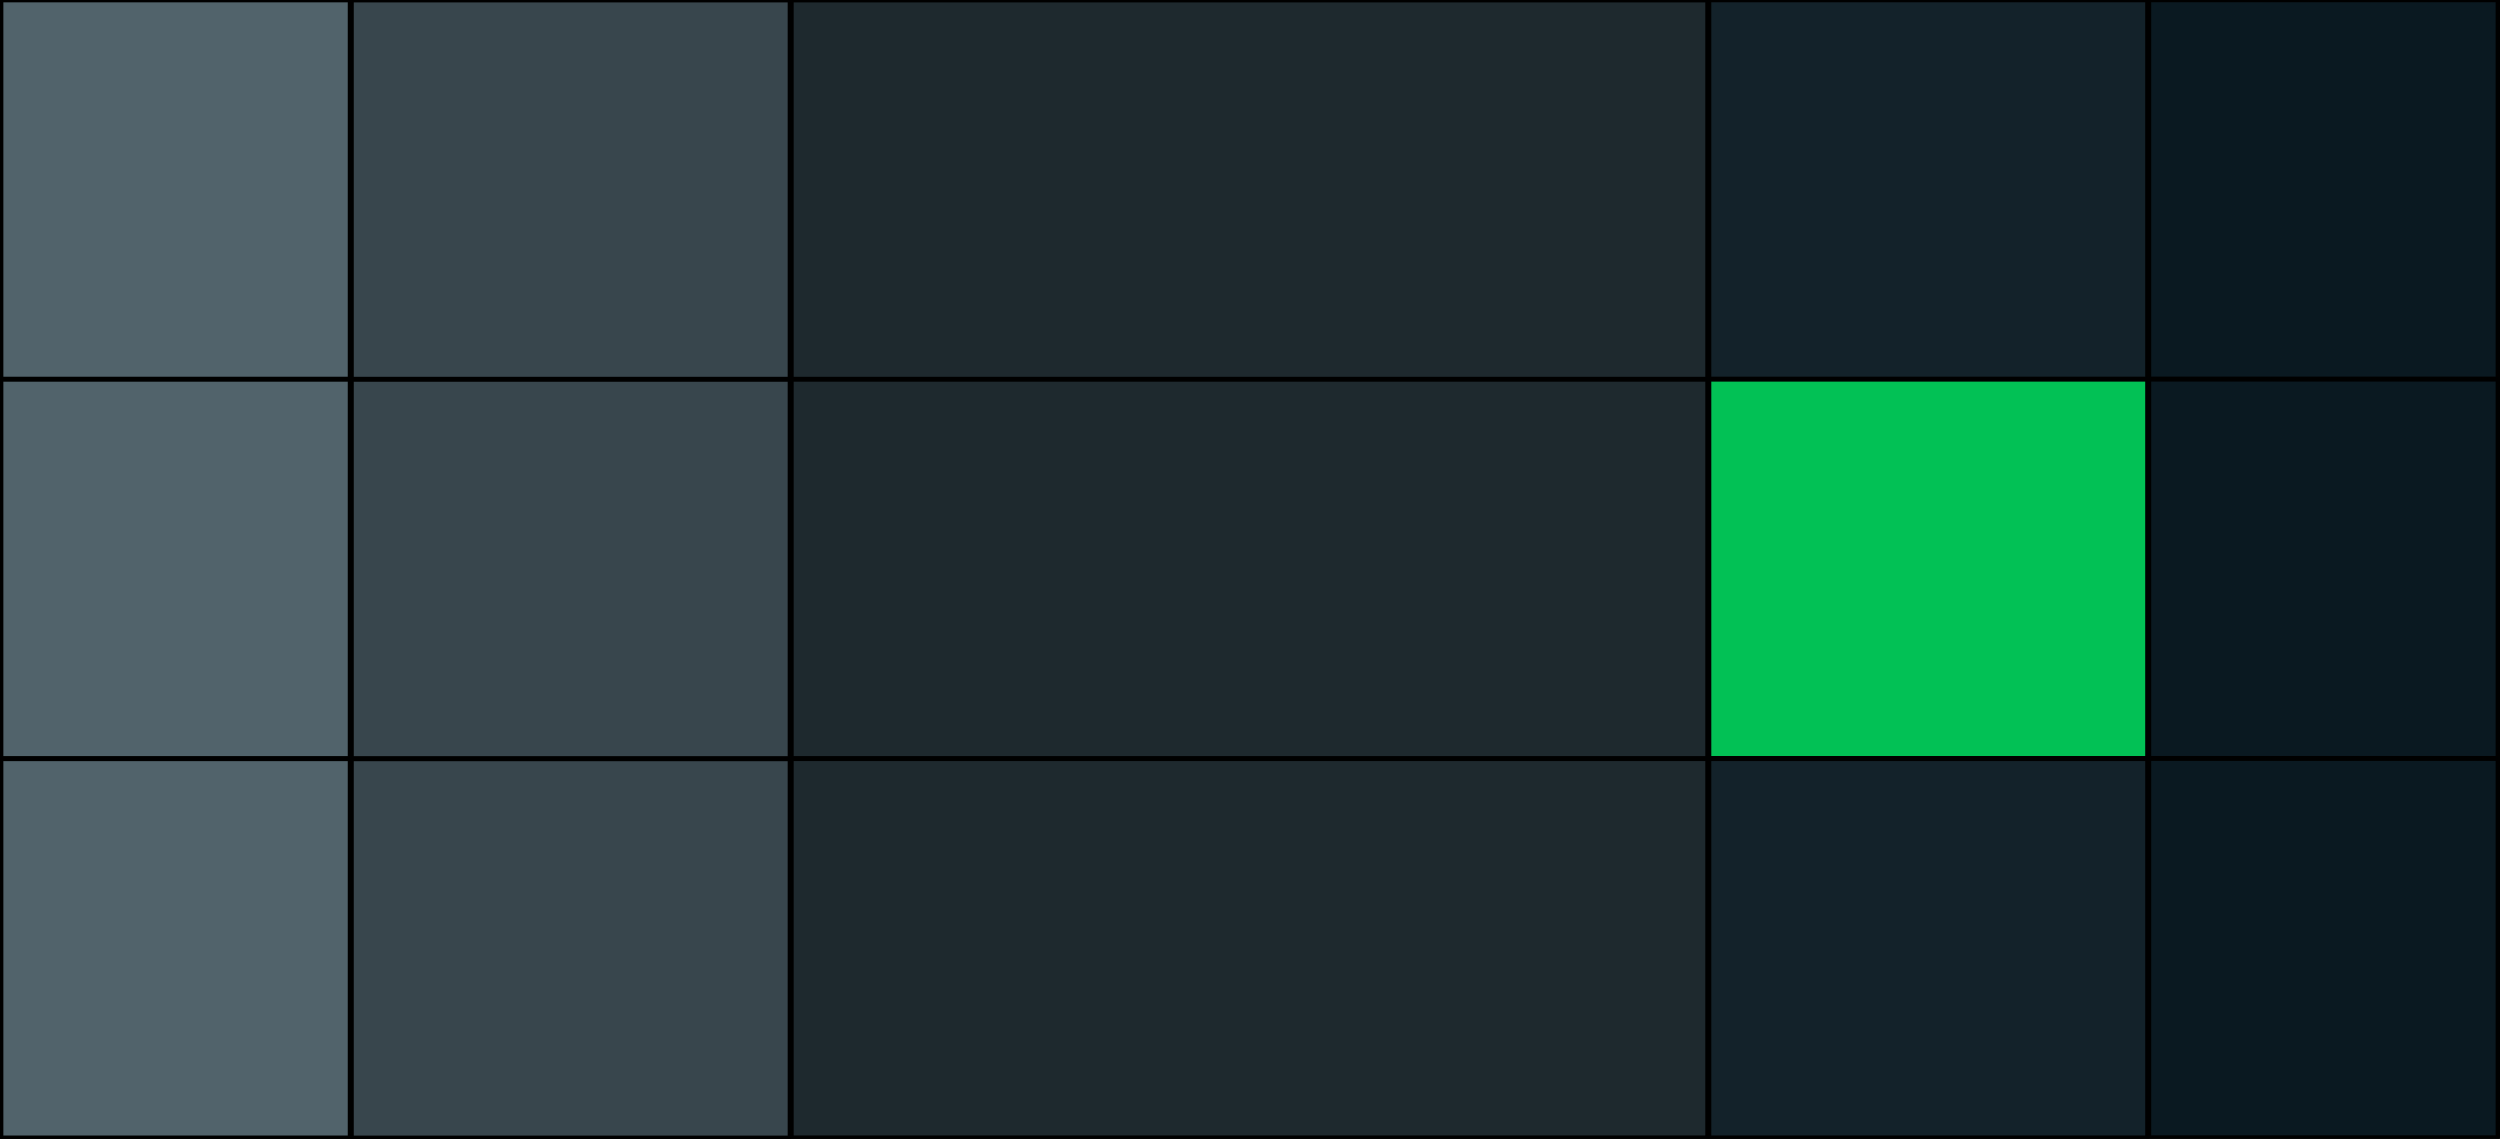 <?xml version="1.0" encoding="UTF-8" standalone="no"?>
<!-- Created with Inkscape (http://www.inkscape.org/) -->

<svg
   xmlns:dc="http://purl.org/dc/elements/1.1/"
   xmlns:cc="http://creativecommons.org/ns#"
   xmlns:rdf="http://www.w3.org/1999/02/22-rdf-syntax-ns#"
   xmlns:svg="http://www.w3.org/2000/svg"
   xmlns="http://www.w3.org/2000/svg"
   xmlns:sodipodi="http://sodipodi.sourceforge.net/DTD/sodipodi-0.dtd"
   xmlns:inkscape="http://www.inkscape.org/namespaces/inkscape"
   width="104.926mm"
   height="47.803mm"
   viewBox="0 0 371.783 169.379"
   id="svg2"
   version="1.1"
   inkscape:version="0.91 r13725"
   sodipodi:docname="logo.svg">
  <defs
     id="defs4" />
  <sodipodi:namedview
     id="base"
     pagecolor="#ffffff"
     bordercolor="#666666"
     borderopacity="1.0"
     inkscape:pageopacity="0.0"
     inkscape:pageshadow="2"
     inkscape:zoom="2.8284271"
     inkscape:cx="222.54639"
     inkscape:cy="75.953033"
     inkscape:document-units="px"
     inkscape:current-layer="layer2"
     showgrid="false"
     inkscape:window-width="1920"
     inkscape:window-height="1017"
     inkscape:window-x="1912"
     inkscape:window-y="-8"
     inkscape:window-maximized="1"
     fit-margin-top="0"
     fit-margin-left="0"
     fit-margin-right="0"
     fit-margin-bottom="0"
     inkscape:snap-nodes="true" />
  <g
     inkscape:groupmode="layer"
     id="layer2"
     inkscape:label="Layer 2">
    <rect
       style="fill:#000000;fill-opacity:1;stroke:#000000;stroke-width:0.5;stroke-linecap:butt;stroke-miterlimit:4;stroke-dasharray:none;stroke-opacity:1"
       id="rect4449"
       width="371.631"
       height="169.548"
       x="0.25"
       y="-0.419" />
  </g>
  <g
     inkscape:label="Layer 1"
     inkscape:groupmode="layer"
     id="layer1"
     transform="translate(-99.675,-416.034)">
    <g
       id="g4440"
       transform="translate(0,-0.071)">
      <path
         inkscape:connector-curvature="0"
         id="path4302"
         d="m 99.925,416.203 0,56.176 51.716,0 0,-56.176 -51.716,0 z"
         style="fill:#51636b;fill-opacity:1;stroke:#000000;stroke-width:0.5;stroke-linecap:butt;stroke-miterlimit:4;stroke-dasharray:none;stroke-opacity:1" />
      <path
         inkscape:connector-curvature="0"
         id="path4300"
         d="m 152.036,416.214 0,56.176 65.026,0 0,-56.176 -65.026,0 z"
         style="fill:#38464d;fill-opacity:1;stroke:#000000;stroke-width:0.5;stroke-linecap:butt;stroke-miterlimit:4;stroke-dasharray:none;stroke-opacity:1" />
      <path
         id="path4298"
         d="m 217.456,416.215 0,56.176 136.068,0 0,-56.176 -136.068,0 z"
         style="fill:#1e292e;fill-opacity:1;stroke:#000000;stroke-width:0.5;stroke-linecap:butt;stroke-miterlimit:4;stroke-dasharray:none;stroke-opacity:1"
         inkscape:connector-curvature="0" />
      <path
         inkscape:connector-curvature="0"
         id="path4296"
         d="m 353.919,416.194 0,56.176 65.026,0 0,-56.176 -65.026,0 z"
         style="fill:#13222a;fill-opacity:1;stroke:#000000;stroke-width:0.5;stroke-linecap:butt;stroke-miterlimit:4;stroke-dasharray:none;stroke-opacity:1" />
      <path
         inkscape:connector-curvature="0"
         id="path4253"
         d="m 419.339,416.187 0,56.176 51.718,0 0,-56.176 -51.718,0 z"
         style="fill:#0a1921;fill-opacity:1;stroke:#000000;stroke-width:0.5;stroke-linecap:butt;stroke-miterlimit:4;stroke-dasharray:none;stroke-opacity:1" />
    </g>
    <g
       id="g4433"
       transform="translate(0,-0.076)">
      <path
         inkscape:connector-curvature="0"
         id="path4312"
         d="m 99.925,472.623 0,56.176 51.716,0 0,-56.176 -51.716,0 z"
         style="fill:#51636b;fill-opacity:1;stroke:#000000;stroke-width:0.5;stroke-linecap:butt;stroke-miterlimit:4;stroke-dasharray:none;stroke-opacity:1" />
      <path
         inkscape:connector-curvature="0"
         id="path4310"
         d="m 152.036,472.633 0,56.176 65.026,0 0,-56.176 -65.026,0 z"
         style="fill:#38464d;fill-opacity:1;stroke:#000000;stroke-width:0.5;stroke-linecap:butt;stroke-miterlimit:4;stroke-dasharray:none;stroke-opacity:1" />
      <path
         inkscape:connector-curvature="0"
         id="path4308"
         d="m 217.456,472.623 0,56.176 136.068,0 0,-56.176 -136.068,0 z"
         style="fill:#1e292e;fill-opacity:1;stroke:#000000;stroke-width:0.5;stroke-linecap:butt;stroke-miterlimit:4;stroke-dasharray:none;stroke-opacity:1" />
      <path
         inkscape:connector-curvature="0"
         id="path4306"
         d="m 353.919,472.612 0,56.176 65.026,0 0,-56.176 -65.026,0 z"
         style="fill:#02c155;fill-opacity:1;stroke:#000000;stroke-width:0.5;stroke-linecap:butt;stroke-miterlimit:4;stroke-dasharray:none;stroke-opacity:1" />
      <path
         inkscape:connector-curvature="0"
         id="path4253-7"
         d="m 419.339,472.606 0,56.176 51.718,0 0,-56.176 -51.718,0 z"
         style="fill:#0a1921;fill-opacity:1;stroke:#000000;stroke-width:0.5;stroke-linecap:butt;stroke-miterlimit:4;stroke-dasharray:none;stroke-opacity:1" />
    </g>
    <g
       id="g4426"
       transform="translate(0,-0.071)">
      <path
         inkscape:connector-curvature="0"
         id="path4322"
         d="m 99.925,529.048 0,56.176 51.716,0 0,-56.176 -51.716,0 z"
         style="fill:#51636b;fill-opacity:1;stroke:#000000;stroke-width:0.5;stroke-linecap:butt;stroke-miterlimit:4;stroke-dasharray:none;stroke-opacity:1" />
      <path
         inkscape:connector-curvature="0"
         id="path4320"
         d="m 152.036,529.059 0,56.176 65.026,0 0,-56.176 -65.026,0 z"
         style="fill:#38464d;fill-opacity:1;stroke:#000000;stroke-width:0.5;stroke-linecap:butt;stroke-miterlimit:4;stroke-dasharray:none;stroke-opacity:1" />
      <path
         inkscape:connector-curvature="0"
         id="path4318"
         d="m 217.456,529.037 0,56.176 136.068,0 0,-56.176 -136.068,0 z"
         style="fill:#1e292e;fill-opacity:1;stroke:#000000;stroke-width:0.5;stroke-linecap:butt;stroke-miterlimit:4;stroke-dasharray:none;stroke-opacity:1" />
      <path
         inkscape:connector-curvature="0"
         id="path4316"
         d="m 353.919,529.033 0,56.176 65.026,0 0,-56.176 -65.026,0 z"
         style="fill:#13222a;fill-opacity:1;stroke:#000000;stroke-width:0.5;stroke-linecap:butt;stroke-miterlimit:4;stroke-dasharray:none;stroke-opacity:1" />
      <path
         inkscape:connector-curvature="0"
         id="path4253-4"
         d="m 419.339,529.015 0,56.176 51.718,0 0,-56.176 -51.718,0 z"
         style="fill:#0a1921;fill-opacity:1;stroke:#000000;stroke-width:0.5;stroke-linecap:butt;stroke-miterlimit:4;stroke-dasharray:none;stroke-opacity:1" />
    </g>
  </g>
</svg>
